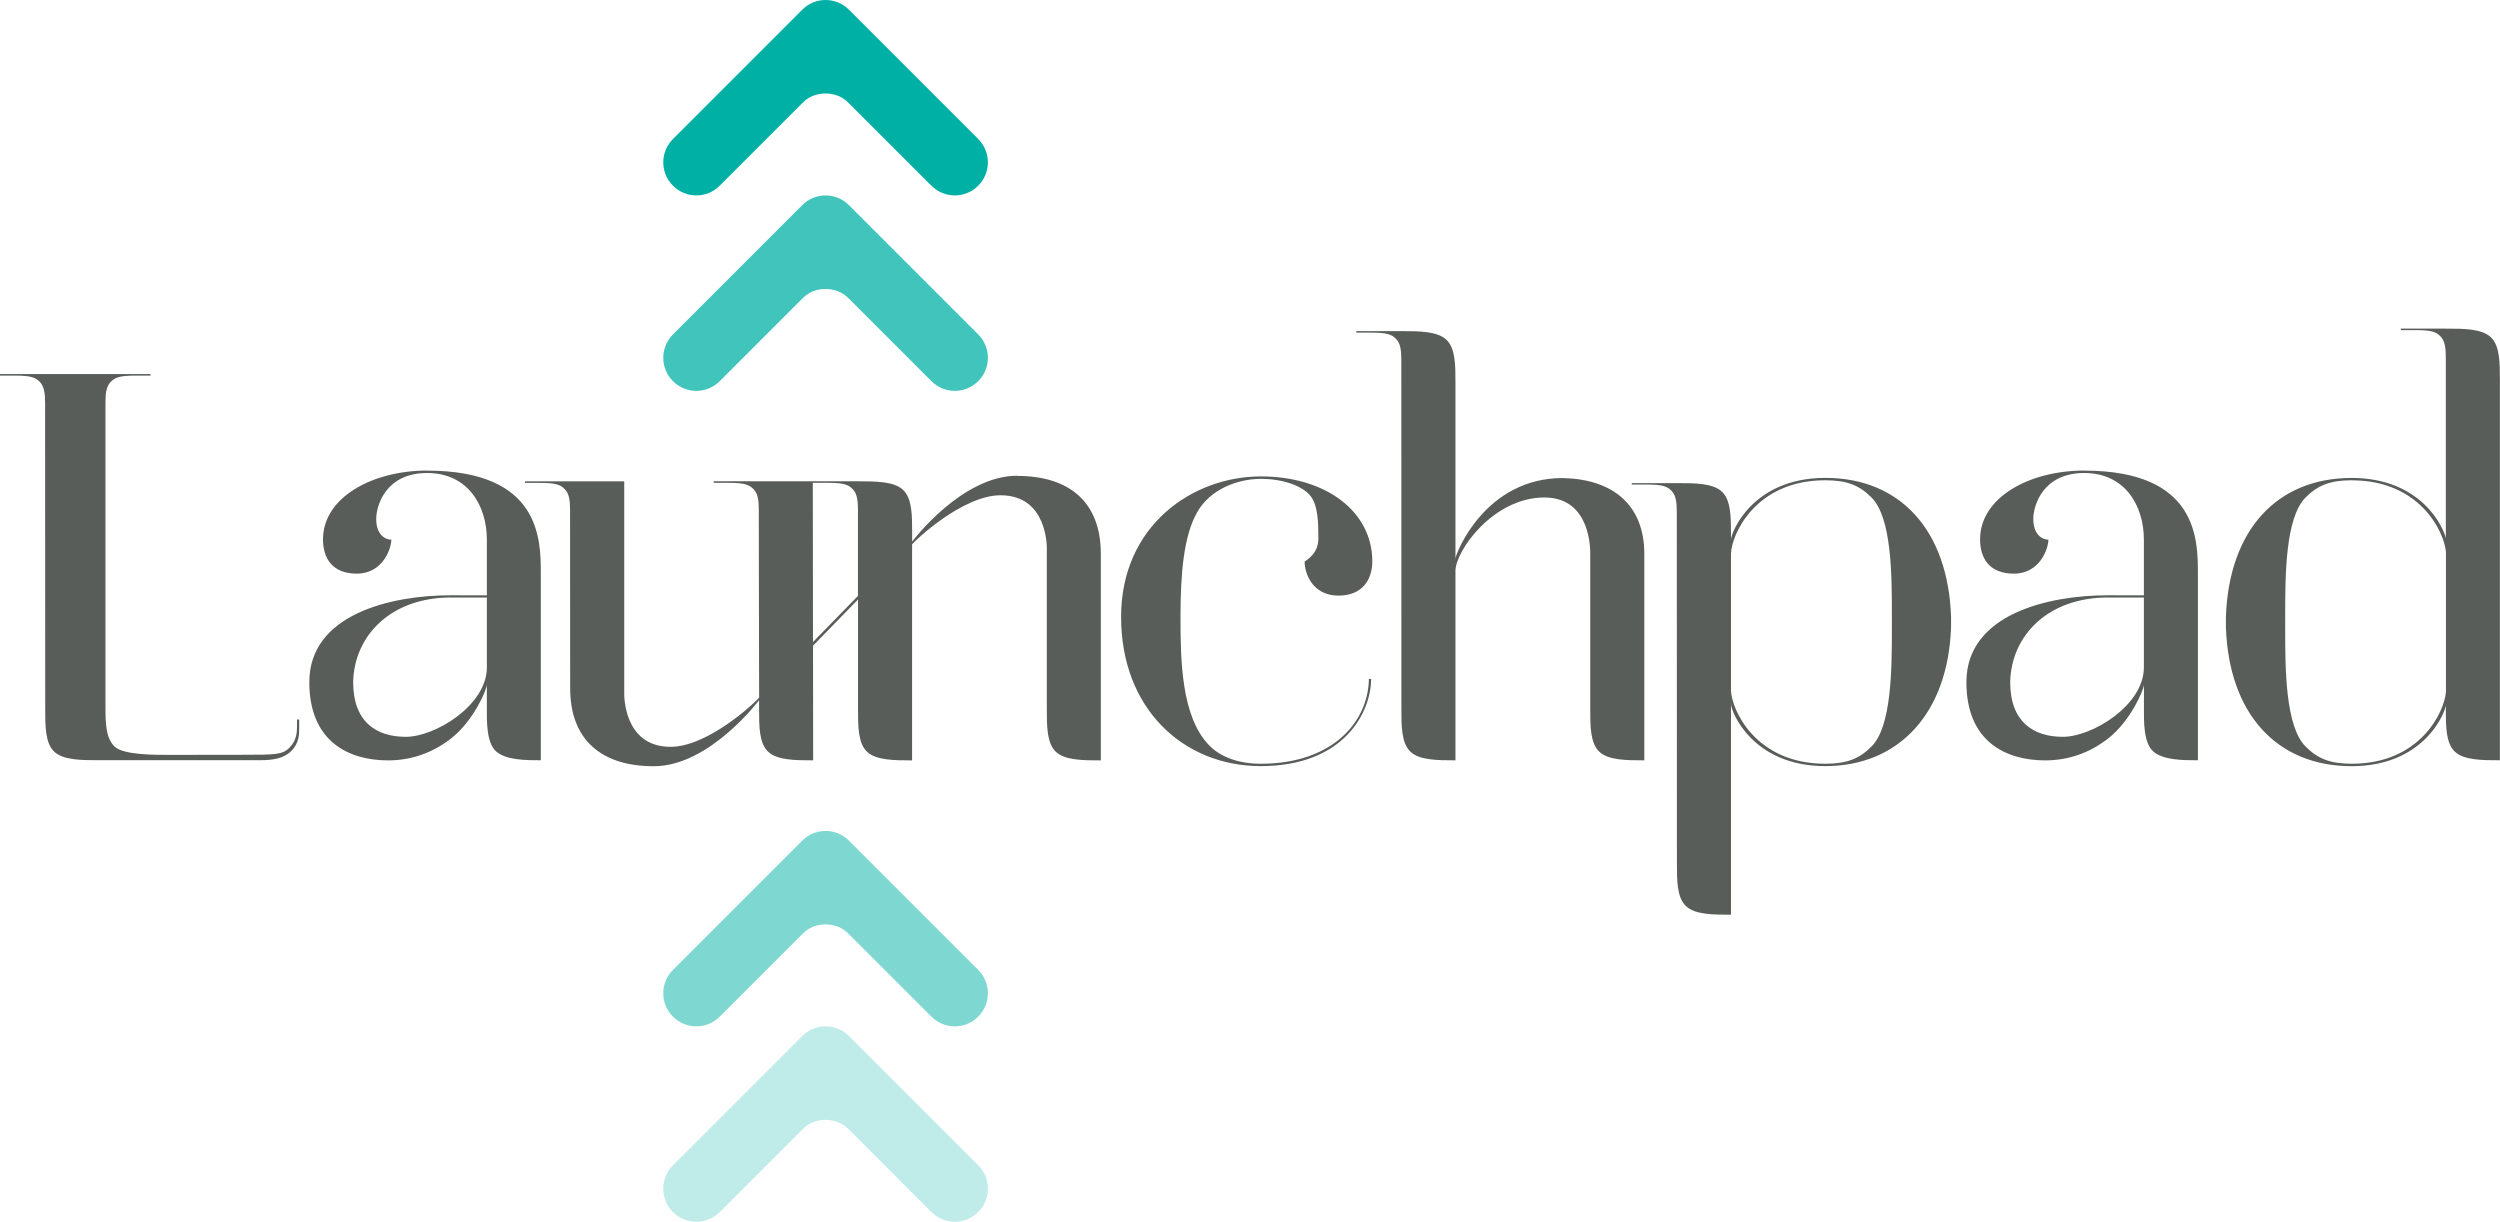 <?xml version="1.0" encoding="UTF-8"?><svg id="Layer_1" xmlns="http://www.w3.org/2000/svg" viewBox="0 0 440.17 215.11"><defs><style>.cls-1{fill:#bfebe8;}.cls-2{fill:#595d59;}.cls-3{fill:#7fd7d1;}.cls-4{fill:#40c4bc;}.cls-5{fill:#00b0a5;}</style></defs><path class="cls-2" d="m422.7,57.85v.27h2.55c2.88,0,3.67.32,4.43,1.09s.95,1.95.95,3.73c0,5.97,0,18.92,0,31.86-.35-1.88-4.3-10.65-16.57-10.65-13.2,0-21.63,9.22-22.15,24.49v1.77c.52,15.27,8.95,24.49,22.15,24.49,12.34,0,16.26-8.85,16.57-10.67v.59c0,3.01,0,6.02,1.59,7.52,1.58,1.5,4.75,1.52,7.91,1.52h.02c0-13.3,0-53.67,0-66.96,0-3.01,0-6.02-1.59-7.52-1.58-1.5-4.75-1.52-7.91-1.52h-7.97Zm-8.62,26.72c11.95,0,16.26,9.01,16.57,12.61,0,9.96,0,19.05,0,24.66-.3,3.58-4.59,12.63-16.57,12.63-3.86,0-6.02-.91-8.13-3.02-3.56-3.56-3.61-13.53-3.6-21.05v-1.77c-.01-7.51.04-17.48,3.6-21.05,2.11-2.11,4.27-3.02,8.13-3.02h0Zm0,0"/><path class="cls-2" d="m366.96,82.85c-9.6,0-18.33,4.7-18.33,12.11,0,3.32,1.62,6.04,5.95,6.04,4.6,0,6.08-4.44,6.08-5.99-1.29,0-2.66-1.1-2.66-3.61s1.77-8.12,8.96-8.12,10.51,5.75,10.51,11.74v9.8c-1.2,0-6.36-.01-6.36-.01-10.45,0-24.89,3.31-24.89,15.3,0,10.51,7,13.77,13.87,13.77,4.24,0,7.92-1.41,11.05-3.83,4-3.1,6.34-8.66,6.34-9.51v4.3c0,1.73-.14,5.88,1.61,7.44,1.75,1.56,5.19,1.58,7.89,1.58v-32.85c0-5.99,0-18.15-20.01-18.15h0Zm10.51,22.35v12.3c0,6.7-9.12,12.23-14.26,12.23s-9.28-2.58-9.28-9.64c.18-8.25,6.72-14.89,17.18-14.89,0,0,4.5,0,6.36,0h0Zm0,0"/><path class="cls-2" d="m321.37,84.14c-12.89,0-16.6,9.68-16.6,10.88v2.49c.07-3.33,4.25-12.95,16.6-12.95,3.86,0,6.02.91,8.13,3.02,3.56,3.56,3.61,13.53,3.6,21.05v1.77c0,7.51-.04,17.49-3.6,21.05-2.11,2.11-4.27,3.02-8.13,3.02-12.36,0-16.54-9.62-16.59-12.95v2.49c0,1.2,3.7,10.88,16.59,10.88s21.63-9.22,22.15-24.49v-1.77c-.52-15.27-8.95-24.49-22.15-24.49h0Zm-34.07.91v.26h2.55c2.88,0,3.67.32,4.43,1.09.77.77.95,1.94.95,3.73,0,11.6.01,50.28.02,61.88,0,3.01,0,6.02,1.59,7.52,1.58,1.51,4.75,1.52,7.91,1.52h.02c0-13.3,0-53.67,0-66.96,0-3.01,0-6.02-1.59-7.52-1.59-1.5-4.75-1.51-7.92-1.51h-7.96Zm0,0"/><path class="cls-2" d="m238.8,58.29v.27h2.55c2.88,0,3.67.32,4.43,1.09.77.76.95,1.94.95,3.73,0,11.6.01,49.84.01,61.45,0,3.01,0,6.02,1.59,7.52,1.58,1.5,4.75,1.52,7.91,1.52h.02c0-6.89,0-20.67,0-34.44v1.09c0-3.54,6.66-12.93,15.65-12.93,8.34,0,8.08,9.52,8.08,9.96,0,9.38,0,18.04,0,27.28,0,3.01,0,6.02,1.59,7.52,1.58,1.5,4.75,1.52,7.91,1.52h.02c0-12.37,0-27.71,0-36.36s-5.59-13.17-14.39-13.34c-13.57,0-18.75,13.1-18.86,14.17v-31c0-3.01,0-6.02-1.59-7.52-1.59-1.5-4.75-1.52-7.91-1.52h-7.97Zm0,0"/><path class="cls-2" d="m222,83.88c11.46,0,19.62,6.19,19.62,14.96,0,3.14-1.71,6.03-5.94,6.03-4.66,0-5.98-4-5.98-5.98.31-.31,2.42-1.32,2.42-4.07s-.04-5.94-1.48-7.62c-1.44-1.67-4.75-2.89-8.64-2.89s-8.84,1.68-11.22,5.88c-2.38,4.2-2.93,10.81-2.93,18.43s.13,17.51,5.01,22.57c2.07,2.15,5.28,3.28,9.14,3.28,12.46,0,18.89-7.22,19.02-14.93h.39c0,5.79-4.7,15.34-19.41,15.35-13.63,0-24.61-10.09-24.61-26.26s12.66-24.75,24.61-24.75h0Zm0,0"/><path class="cls-2" d="m179.11,83.76c-9.71,0-18.29,11.3-18.51,11.6v-1.58c0-3.01,0-6.02-1.59-7.52-1.59-1.51-4.75-1.51-7.92-1.52h-25.43v.27h2.55c2.88,0,3.67.32,4.44,1.09.77.76.95,1.94.95,3.73-.01,11.55.05,21.99.06,32.97h-.01s0,.04-.03.06h0c-.54.72-8.92,8.63-15.56,8.63-8.33,0-8.15-9.22-8.15-9.39v-37.35h-17.47v.27h2.55c2.88,0,3.67.32,4.43,1.09.77.76.95,1.94.95,3.73,0,10.45.01,20.89.02,31.34,0,9.11,5.53,13.73,14.72,13.73,9.83,0,18.53-11.62,18.54-11.63v1.55c0,3.01,0,6.02,1.59,7.52,1.58,1.5,4.75,1.52,7.92,1.52h.01c0-7.02,0-13.61-.02-20.19l7.92-8.13c0,6.44,0,12.89,0,19.29,0,3.01,0,6.02,1.59,7.52,1.58,1.5,4.75,1.52,7.91,1.52h.02c0-12.62,0-25.39,0-38.02.19-.4,8.79-8.66,15.57-8.66,8.33,0,8.15,9.22,8.15,9.39,0,9.38,0,19.02,0,28.25,0,3.01,0,6.02,1.59,7.52,1.58,1.5,4.75,1.52,7.91,1.52h.01c0-12.37,0-27.71,0-36.36,0-9.11-5.53-13.73-14.72-13.73h0Zm-35.98,1.25h2.55c2.88,0,3.67.32,4.43,1.09.77.76.95,1.94.95,3.73,0,5,0,10.05,0,15.09l-7.92,8.12c-.02-8.97-.03-17.98-.03-28.03h0Zm0,0"/><path class="cls-2" d="m75.2,82.85c-9.59,0-18.33,4.7-18.33,12.11,0,3.32,1.62,6.04,5.95,6.04,4.6,0,6.08-4.44,6.08-5.99-1.29,0-2.66-1.1-2.66-3.61s1.77-8.12,8.96-8.12,10.52,5.75,10.52,11.74v9.8c-1.2,0-6.37-.01-6.37-.01-10.45,0-24.89,3.31-24.89,15.3,0,10.51,7,13.77,13.87,13.77,4.24,0,7.92-1.41,11.05-3.83,4-3.1,6.34-8.66,6.34-9.51v4.3c0,1.73-.14,5.88,1.61,7.44,1.75,1.56,5.19,1.58,7.89,1.58v-32.85c0-5.99,0-18.15-20.02-18.15h0Zm10.52,22.35v12.3c0,6.7-9.12,12.23-14.27,12.23s-9.27-2.58-9.27-9.64c.18-8.25,6.72-14.89,17.17-14.89,0,0,4.5,0,6.37,0h0Zm0,0"/><path class="cls-2" d="m17.45,133.85h28.2c2.42,0,4.28-.27,5.67-1.66,1.39-1.39,1.36-3.01,1.36-4.11v-1.39s-.38,0-.38,0c0,.33-.01.47-.01,1.39s-.1,2.34-1.34,3.58c-1.24,1.24-2.6,1.22-7.76,1.23l-13.13.02c-2.46,0-8.36.07-9.9-1.48-1.55-1.55-1.59-4.05-1.59-7.33v-53.15c-.01-1.79.17-2.97.94-3.73.77-.77,1.55-1.09,4.44-1.09h2.55v-.27H0v.27h2.55c2.88,0,3.67.32,4.44,1.09.76.77.95,1.95.95,3.73l.02,53.87c0,3.01,0,6.02,1.58,7.52,1.58,1.5,4.75,1.51,7.92,1.51"/><path class="cls-5" d="m145.36,0c-1.49,0-2.97.57-4.11,1.71l-22.76,22.76c-2.28,2.28-2.28,5.95,0,8.23,2.28,2.28,5.95,2.28,8.23,0l14.53-14.53h0c.46-.47,1.7-1.71,4.1-1.71s3.7,1.28,4.12,1.71l14.53,14.53c2.28,2.28,5.95,2.28,8.23,0,2.28-2.28,2.28-5.95,0-8.23L149.47,1.71c-1.14-1.14-2.63-1.71-4.12-1.71h0Zm0,0"/><path class="cls-4" d="m145.36,34.41c-1.49,0-2.97.57-4.11,1.71l-22.76,22.76c-2.28,2.28-2.28,5.95,0,8.23,2.28,2.28,5.95,2.28,8.23,0l14.53-14.53h0c.46-.47,1.7-1.7,4.1-1.7s3.7,1.28,4.12,1.7l14.53,14.53c2.28,2.28,5.95,2.28,8.23,0,2.28-2.28,2.28-5.95,0-8.23l-22.76-22.76c-1.14-1.14-2.63-1.71-4.12-1.71h0Zm0,0"/><path class="cls-3" d="m145.36,146.3c-1.49,0-2.97.57-4.11,1.71l-22.76,22.76c-2.28,2.28-2.28,5.95,0,8.23,2.28,2.28,5.95,2.28,8.23,0l14.53-14.53h0c.46-.46,1.7-1.71,4.1-1.71s3.7,1.28,4.12,1.71l14.53,14.53c2.28,2.28,5.95,2.28,8.23,0,2.28-2.28,2.28-5.95,0-8.23l-22.76-22.76c-1.14-1.14-2.63-1.71-4.12-1.71h0Zm0,0"/><path class="cls-1" d="m145.36,180.7c-1.49,0-2.97.57-4.11,1.71l-22.76,22.76c-2.28,2.28-2.28,5.95,0,8.23,2.28,2.28,5.95,2.28,8.23,0l14.53-14.53h0c.46-.46,1.7-1.7,4.1-1.7s3.7,1.28,4.12,1.7l14.53,14.53c2.28,2.28,5.95,2.28,8.23,0,2.28-2.28,2.28-5.95,0-8.23l-22.76-22.76c-1.14-1.14-2.63-1.71-4.12-1.71h0Zm0,0"/></svg>